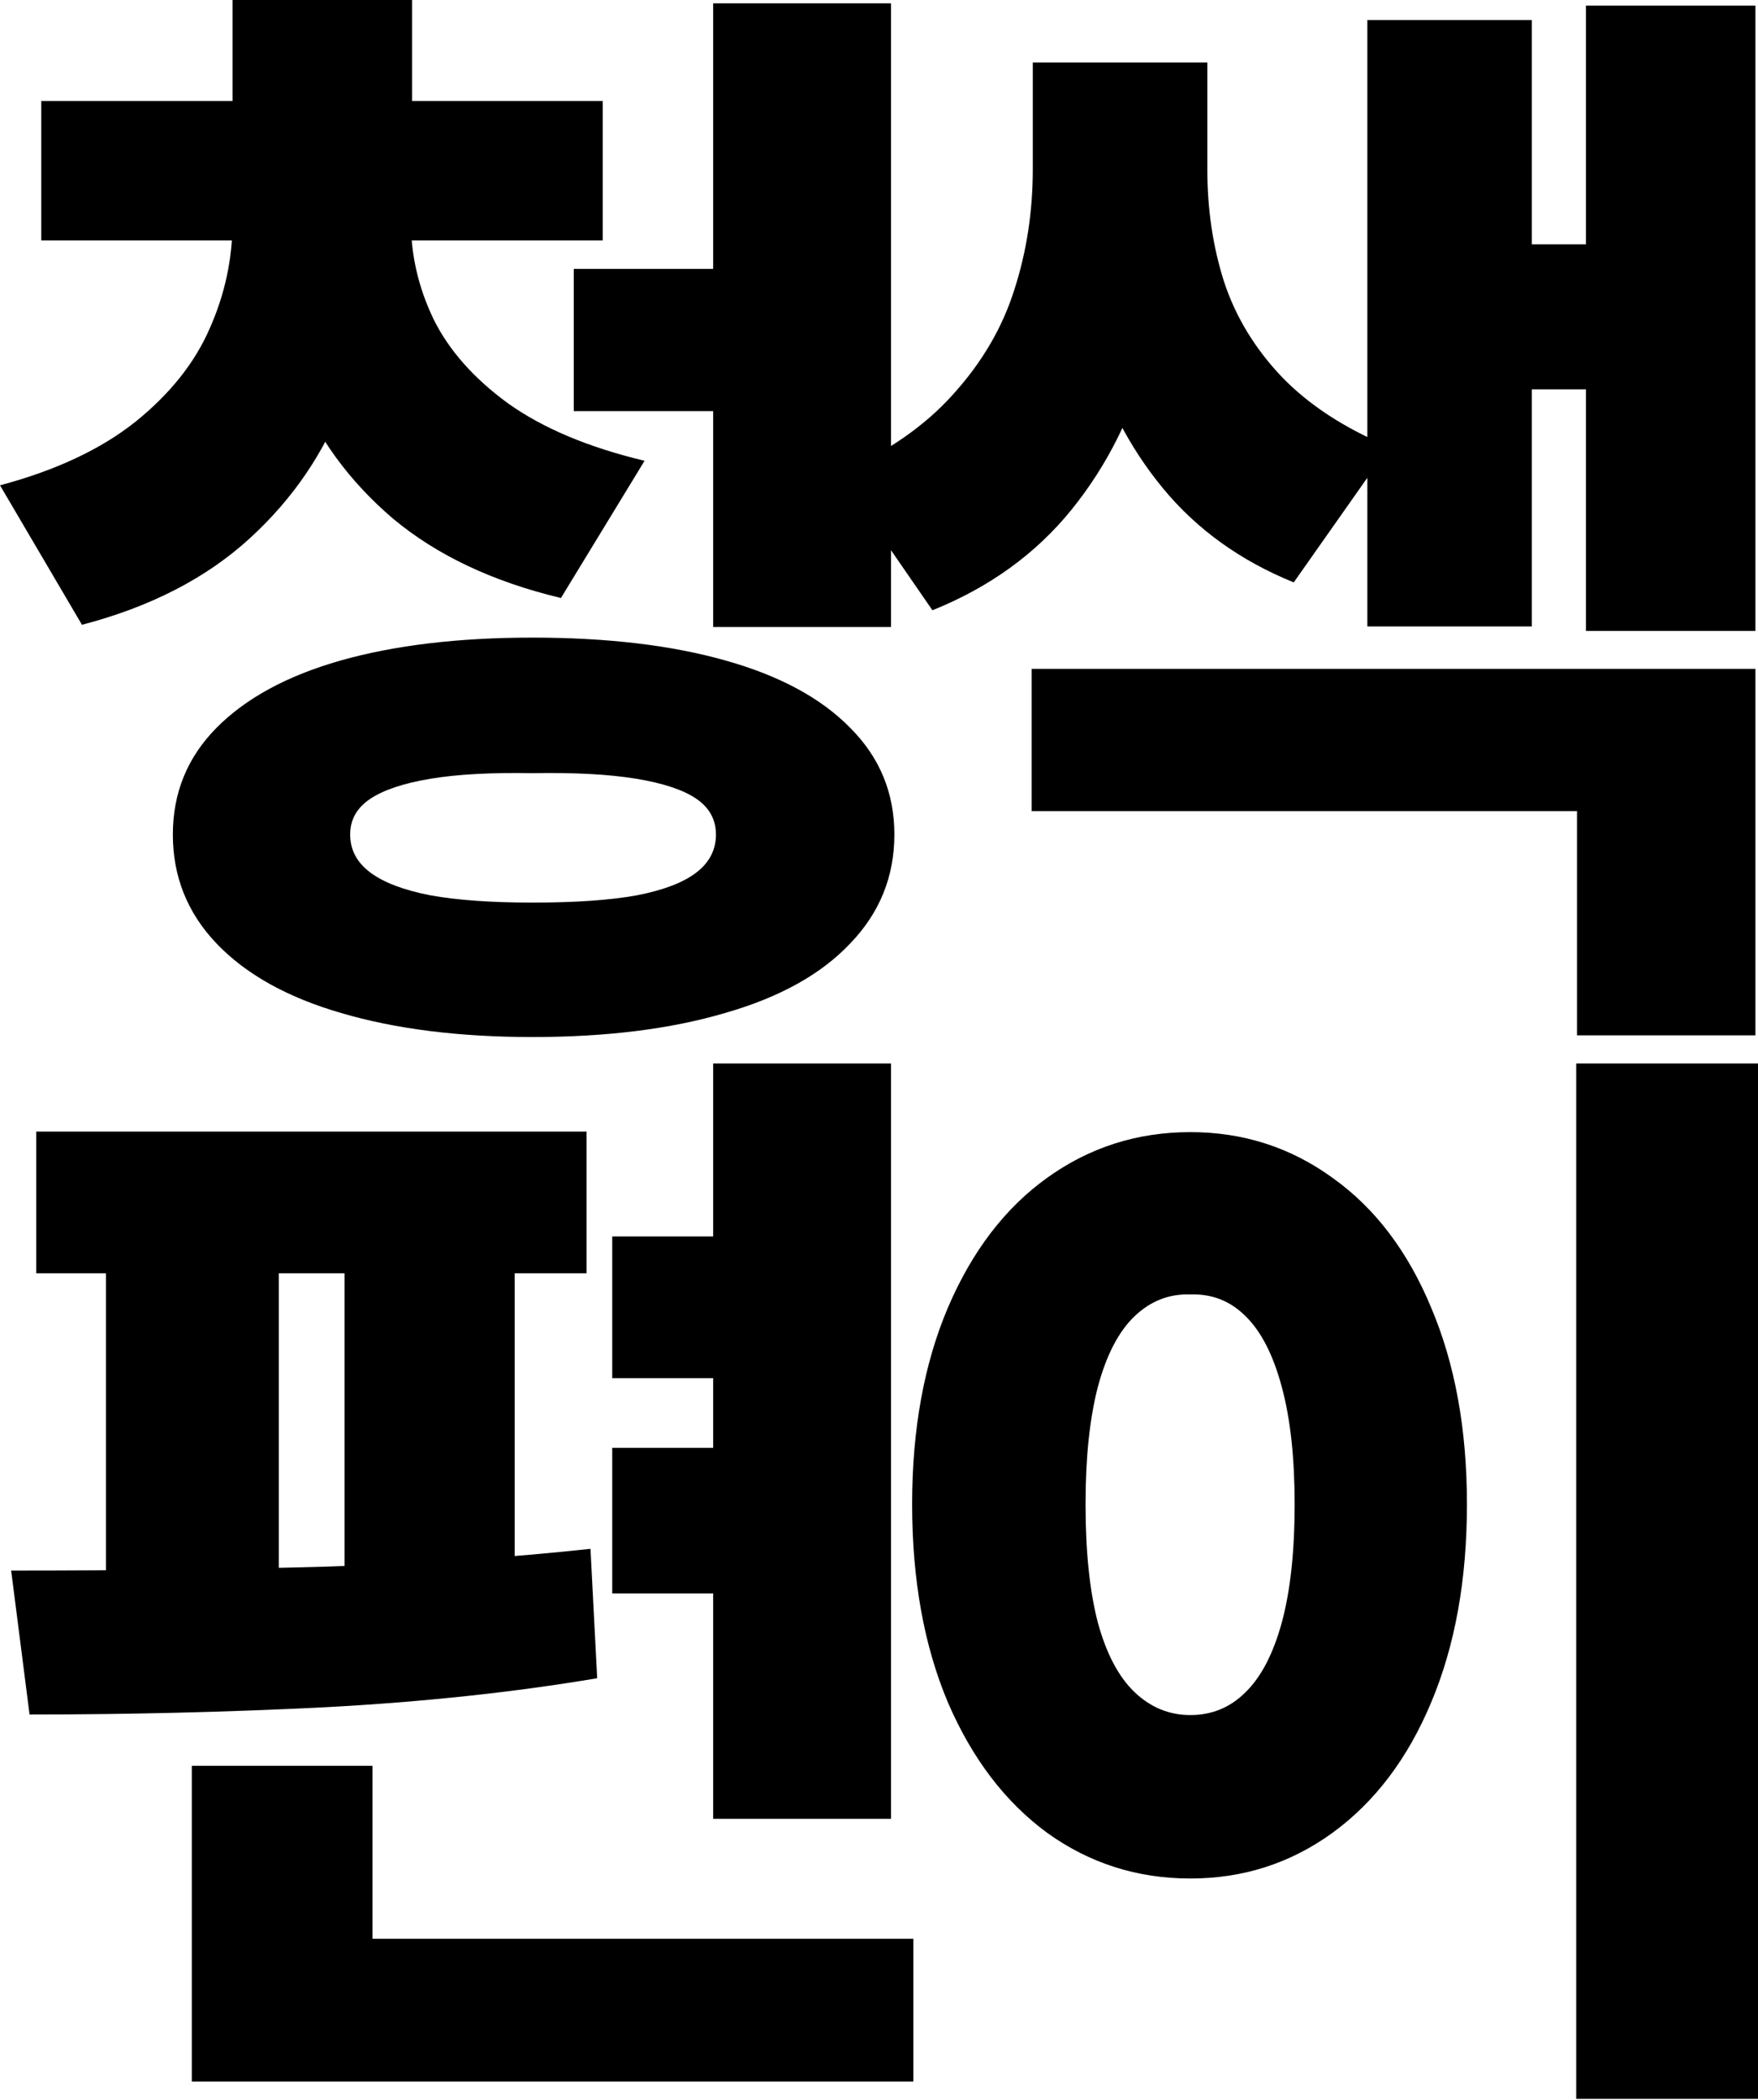 <svg width="845" height="1009" viewBox="0 0 845 1009" fill="none" xmlns="http://www.w3.org/2000/svg">
<path d="M845 1008.38H757.628V510.953H845V1008.38ZM572.164 543.918C597.536 543.918 620.317 551.244 640.507 565.895C660.876 580.368 676.689 601.183 687.945 628.342C699.38 655.322 705.098 686.768 705.098 722.682C705.098 758.953 699.38 790.668 687.945 817.826C676.689 844.806 660.876 865.711 640.507 880.541C620.317 895.192 597.536 902.518 572.164 902.518C546.613 902.518 523.654 895.192 503.285 880.541C483.095 865.711 467.193 844.806 455.579 817.826C444.144 790.668 438.426 758.953 438.426 722.682C438.426 686.768 444.144 655.322 455.579 628.342C467.193 601.183 483.095 580.368 503.285 565.895C523.654 551.244 546.613 543.918 572.164 543.918ZM572.164 621.909C561.979 621.552 553.046 625.036 545.363 632.362C537.68 639.688 531.783 651.033 527.674 666.399C523.743 681.587 521.778 700.348 521.778 722.682C521.778 745.374 523.743 764.313 527.674 779.5C531.783 794.509 537.68 805.676 545.363 813.002C553.046 820.328 561.979 823.99 572.164 823.99C582.527 823.99 591.371 820.328 598.697 813.002C606.201 805.676 612.008 794.509 616.118 779.5C620.227 764.313 622.282 745.374 622.282 722.682C622.282 700.348 620.227 681.587 616.118 666.399C612.008 651.033 606.201 639.688 598.697 632.362C591.371 625.036 582.527 621.552 572.164 621.909Z" fill="black"/>
<path d="M428.283 873.841H342.787V510.953H428.283V873.841ZM281.948 611.725H17.421V543.65H281.948V611.725ZM5.36 754.575C60.571 754.575 110.868 753.95 156.251 752.699C201.634 751.27 244.159 748.411 283.824 744.123L287.041 806.302C246.66 813.091 203.064 817.737 156.251 820.238C109.617 822.561 62.268 823.722 14.205 823.722L5.36 754.575ZM134.006 762.616H50.922V603.953H134.006V762.616ZM247.375 762.616H165.631V603.953H247.375V762.616ZM389.153 662.111H294.277V594.036H389.153V662.111ZM389.153 765.564H294.277V695.613H389.153V765.564ZM439.003 1000.07H92.196V931.463H439.003V1000.07ZM179.032 986.138H92.196V848.379H179.032V986.138Z" fill="black"/>
<path d="M563.157 81.207C563.157 113.19 559.405 143.118 551.901 170.991C544.575 198.865 532.336 223.432 515.183 244.695C498.03 265.957 475.696 282.127 448.18 293.205L402.886 227.542C425.935 217.536 444.339 204.85 458.097 189.484C472.033 174.118 481.86 157.323 487.578 139.098C493.474 120.873 496.422 101.576 496.422 81.207V30.017H563.157V81.207ZM580.31 81.207C580.31 100.504 582.99 118.55 588.35 135.346C593.889 152.141 603.091 167.329 615.956 180.908C628.999 194.487 646.241 205.744 667.682 214.677L621.852 279.804C596.301 269.441 575.396 254.432 559.137 234.778C542.878 215.124 531.085 192.343 523.759 166.435C516.612 140.349 513.039 111.939 513.039 81.207V30.017H580.31V81.207ZM843.766 303.121H762.29V2.68H843.766V303.121ZM784.267 187.072H713.78V117.389H784.267V187.072ZM736.293 300.977H657.229V9.648H736.293V300.977ZM843.766 497.43H758.002V389.689H495.886V321.346H843.766V497.43Z" fill="black"/>
<path d="M180.104 106.669C180.104 136.865 175.369 164.917 165.899 190.824C156.43 216.732 141.153 239.335 120.069 258.631C99.164 277.75 72.274 291.597 39.398 300.173L0 233.17C26.801 226.023 48.51 215.839 65.127 202.617C81.744 189.216 93.626 174.297 100.772 157.859C108.098 141.421 111.761 124.357 111.761 106.669V89.784H180.104V106.669ZM197.525 106.669C197.525 122.571 201.098 138.026 208.245 153.035C215.571 168.043 227.542 181.623 244.159 193.773C260.954 205.744 282.842 214.946 309.822 221.378L269.62 287.309C236.744 279.447 209.764 266.672 188.68 248.983C167.775 231.116 152.409 210.032 142.582 185.732C132.755 161.432 127.842 135.078 127.842 106.669V89.784H197.525V106.669ZM289.721 115.513H19.833V48.51H289.721V115.513ZM198.061 75.847H111.761V0H198.061V75.847ZM361.816 197.525H275.784V129.182H361.816V197.525ZM428.283 301.245H342.787V1.608H428.283V301.245ZM255.951 306.338C291.865 306.338 322.776 310 348.683 317.326C374.77 324.652 394.782 335.461 408.718 349.755C422.833 363.871 429.891 380.934 429.891 400.946C429.891 421.136 422.833 438.557 408.718 453.208C394.782 468.038 374.681 479.205 348.415 486.71C322.329 494.393 291.508 498.234 255.951 498.234C220.752 498.234 190.11 494.393 164.023 486.71C138.115 479.205 118.104 468.038 103.989 453.208C90.052 438.557 83.084 421.136 83.084 400.946C83.084 380.934 90.052 363.871 103.989 349.755C118.104 335.461 138.026 324.652 163.755 317.326C189.663 310 220.395 306.338 255.951 306.338ZM255.951 371.464C236.118 371.107 219.77 372 206.905 374.145C194.041 376.289 184.392 379.505 177.96 383.793C171.528 388.081 168.311 393.799 168.311 400.946C168.311 408.271 171.528 414.346 177.96 419.171C184.392 423.995 194.041 427.658 206.905 430.159C219.77 432.482 236.118 433.643 255.951 433.643C276.499 433.643 293.205 432.482 306.07 430.159C318.934 427.658 328.493 423.995 334.747 419.171C341 414.346 344.127 408.271 344.127 400.946C344.127 393.799 341 388.081 334.747 383.793C328.493 379.505 318.845 376.289 305.802 374.145C292.758 372 276.142 371.107 255.951 371.464Z" fill="black"/>
</svg>
